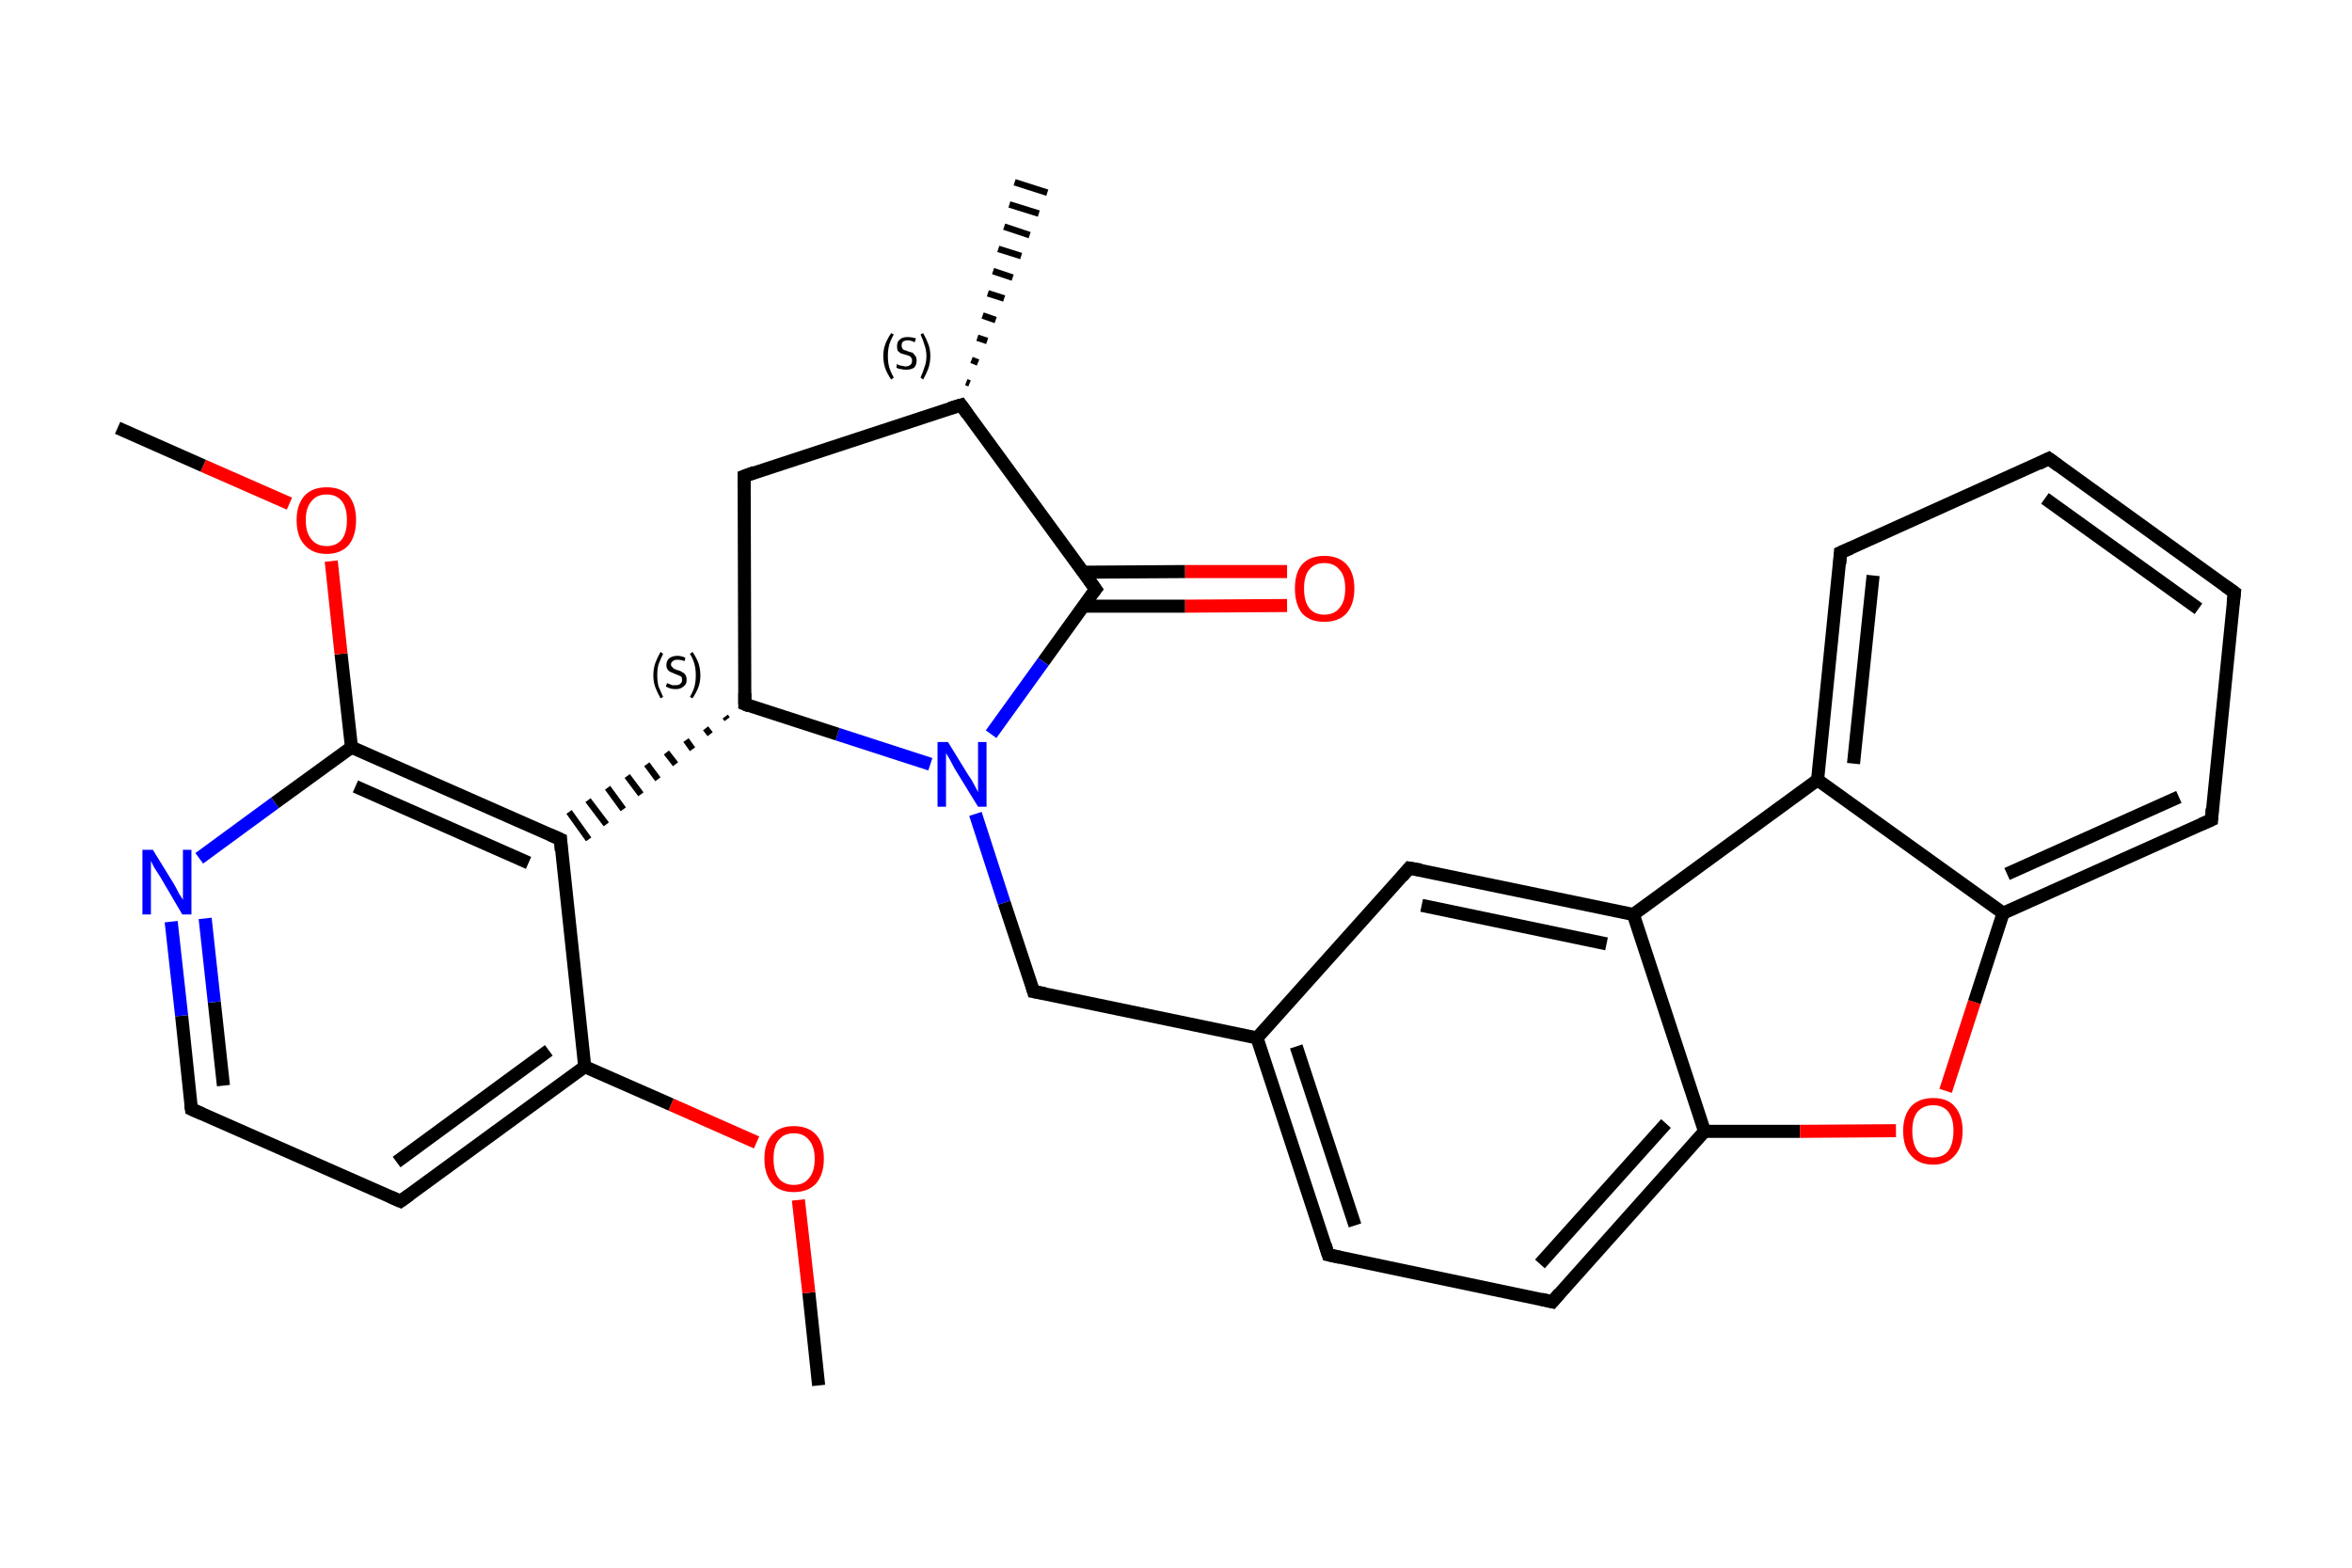 <?xml version='1.0' encoding='iso-8859-1'?>
<svg version='1.1' baseProfile='full'
              xmlns='http://www.w3.org/2000/svg'
                      xmlns:rdkit='http://www.rdkit.org/xml'
                      xmlns:xlink='http://www.w3.org/1999/xlink'
                  xml:space='preserve'
width='360px' height='240px' viewBox='0 0 360 240'>
<!-- END OF HEADER -->
<rect style='opacity:1.0;fill:#FFFFFF;stroke:none' width='360.0' height='240.0' x='0.0' y='0.0'> </rect>
<path class='bond-0 atom-0 atom-1' d='M 125.3,212.1 L 123.8,197.9' style='fill:none;fill-rule:evenodd;stroke:#000000;stroke-width:2.0px;stroke-linecap:butt;stroke-linejoin:miter;stroke-opacity:1' />
<path class='bond-0 atom-0 atom-1' d='M 123.8,197.9 L 122.2,183.7' style='fill:none;fill-rule:evenodd;stroke:#FF0000;stroke-width:2.0px;stroke-linecap:butt;stroke-linejoin:miter;stroke-opacity:1' />
<path class='bond-1 atom-1 atom-2' d='M 115.8,174.9 L 102.7,169.1' style='fill:none;fill-rule:evenodd;stroke:#FF0000;stroke-width:2.0px;stroke-linecap:butt;stroke-linejoin:miter;stroke-opacity:1' />
<path class='bond-1 atom-1 atom-2' d='M 102.7,169.1 L 89.5,163.3' style='fill:none;fill-rule:evenodd;stroke:#000000;stroke-width:2.0px;stroke-linecap:butt;stroke-linejoin:miter;stroke-opacity:1' />
<path class='bond-2 atom-2 atom-3' d='M 89.5,163.3 L 61.3,183.9' style='fill:none;fill-rule:evenodd;stroke:#000000;stroke-width:2.0px;stroke-linecap:butt;stroke-linejoin:miter;stroke-opacity:1' />
<path class='bond-2 atom-2 atom-3' d='M 84.0,160.8 L 60.7,177.9' style='fill:none;fill-rule:evenodd;stroke:#000000;stroke-width:2.0px;stroke-linecap:butt;stroke-linejoin:miter;stroke-opacity:1' />
<path class='bond-3 atom-3 atom-4' d='M 61.3,183.9 L 29.3,169.8' style='fill:none;fill-rule:evenodd;stroke:#000000;stroke-width:2.0px;stroke-linecap:butt;stroke-linejoin:miter;stroke-opacity:1' />
<path class='bond-4 atom-4 atom-5' d='M 29.3,169.8 L 27.8,155.5' style='fill:none;fill-rule:evenodd;stroke:#000000;stroke-width:2.0px;stroke-linecap:butt;stroke-linejoin:miter;stroke-opacity:1' />
<path class='bond-4 atom-4 atom-5' d='M 27.8,155.5 L 26.2,141.1' style='fill:none;fill-rule:evenodd;stroke:#0000FF;stroke-width:2.0px;stroke-linecap:butt;stroke-linejoin:miter;stroke-opacity:1' />
<path class='bond-4 atom-4 atom-5' d='M 34.2,166.2 L 32.8,153.4' style='fill:none;fill-rule:evenodd;stroke:#000000;stroke-width:2.0px;stroke-linecap:butt;stroke-linejoin:miter;stroke-opacity:1' />
<path class='bond-4 atom-4 atom-5' d='M 32.8,153.4 L 31.4,140.6' style='fill:none;fill-rule:evenodd;stroke:#0000FF;stroke-width:2.0px;stroke-linecap:butt;stroke-linejoin:miter;stroke-opacity:1' />
<path class='bond-5 atom-5 atom-6' d='M 30.5,131.4 L 42.1,122.9' style='fill:none;fill-rule:evenodd;stroke:#0000FF;stroke-width:2.0px;stroke-linecap:butt;stroke-linejoin:miter;stroke-opacity:1' />
<path class='bond-5 atom-5 atom-6' d='M 42.1,122.9 L 53.8,114.4' style='fill:none;fill-rule:evenodd;stroke:#000000;stroke-width:2.0px;stroke-linecap:butt;stroke-linejoin:miter;stroke-opacity:1' />
<path class='bond-6 atom-6 atom-7' d='M 53.8,114.4 L 52.2,100.1' style='fill:none;fill-rule:evenodd;stroke:#000000;stroke-width:2.0px;stroke-linecap:butt;stroke-linejoin:miter;stroke-opacity:1' />
<path class='bond-6 atom-6 atom-7' d='M 52.2,100.1 L 50.7,85.9' style='fill:none;fill-rule:evenodd;stroke:#FF0000;stroke-width:2.0px;stroke-linecap:butt;stroke-linejoin:miter;stroke-opacity:1' />
<path class='bond-7 atom-7 atom-8' d='M 44.3,77.1 L 31.1,71.3' style='fill:none;fill-rule:evenodd;stroke:#FF0000;stroke-width:2.0px;stroke-linecap:butt;stroke-linejoin:miter;stroke-opacity:1' />
<path class='bond-7 atom-7 atom-8' d='M 31.1,71.3 L 18.0,65.5' style='fill:none;fill-rule:evenodd;stroke:#000000;stroke-width:2.0px;stroke-linecap:butt;stroke-linejoin:miter;stroke-opacity:1' />
<path class='bond-8 atom-6 atom-9' d='M 53.8,114.4 L 85.8,128.5' style='fill:none;fill-rule:evenodd;stroke:#000000;stroke-width:2.0px;stroke-linecap:butt;stroke-linejoin:miter;stroke-opacity:1' />
<path class='bond-8 atom-6 atom-9' d='M 54.4,120.4 L 80.9,132.1' style='fill:none;fill-rule:evenodd;stroke:#000000;stroke-width:2.0px;stroke-linecap:butt;stroke-linejoin:miter;stroke-opacity:1' />
<path class='bond-9 atom-10 atom-9' d='M 111.0,109.7 L 111.3,110.1' style='fill:none;fill-rule:evenodd;stroke:#000000;stroke-width:1.0px;stroke-linecap:butt;stroke-linejoin:miter;stroke-opacity:1' />
<path class='bond-9 atom-10 atom-9' d='M 108.0,111.5 L 108.7,112.4' style='fill:none;fill-rule:evenodd;stroke:#000000;stroke-width:1.0px;stroke-linecap:butt;stroke-linejoin:miter;stroke-opacity:1' />
<path class='bond-9 atom-10 atom-9' d='M 105.0,113.3 L 106.0,114.7' style='fill:none;fill-rule:evenodd;stroke:#000000;stroke-width:1.0px;stroke-linecap:butt;stroke-linejoin:miter;stroke-opacity:1' />
<path class='bond-9 atom-10 atom-9' d='M 102.0,115.2 L 103.4,117.0' style='fill:none;fill-rule:evenodd;stroke:#000000;stroke-width:1.0px;stroke-linecap:butt;stroke-linejoin:miter;stroke-opacity:1' />
<path class='bond-9 atom-10 atom-9' d='M 99.0,117.0 L 100.7,119.3' style='fill:none;fill-rule:evenodd;stroke:#000000;stroke-width:1.0px;stroke-linecap:butt;stroke-linejoin:miter;stroke-opacity:1' />
<path class='bond-9 atom-10 atom-9' d='M 96.0,118.8 L 98.1,121.6' style='fill:none;fill-rule:evenodd;stroke:#000000;stroke-width:1.0px;stroke-linecap:butt;stroke-linejoin:miter;stroke-opacity:1' />
<path class='bond-9 atom-10 atom-9' d='M 93.0,120.6 L 95.4,123.9' style='fill:none;fill-rule:evenodd;stroke:#000000;stroke-width:1.0px;stroke-linecap:butt;stroke-linejoin:miter;stroke-opacity:1' />
<path class='bond-9 atom-10 atom-9' d='M 90.0,122.5 L 92.8,126.2' style='fill:none;fill-rule:evenodd;stroke:#000000;stroke-width:1.0px;stroke-linecap:butt;stroke-linejoin:miter;stroke-opacity:1' />
<path class='bond-9 atom-10 atom-9' d='M 87.1,124.3 L 90.1,128.5' style='fill:none;fill-rule:evenodd;stroke:#000000;stroke-width:1.0px;stroke-linecap:butt;stroke-linejoin:miter;stroke-opacity:1' />
<path class='bond-10 atom-10 atom-11' d='M 114.0,107.8 L 113.9,72.9' style='fill:none;fill-rule:evenodd;stroke:#000000;stroke-width:2.0px;stroke-linecap:butt;stroke-linejoin:miter;stroke-opacity:1' />
<path class='bond-11 atom-11 atom-12' d='M 113.9,72.9 L 147.1,62.0' style='fill:none;fill-rule:evenodd;stroke:#000000;stroke-width:2.0px;stroke-linecap:butt;stroke-linejoin:miter;stroke-opacity:1' />
<path class='bond-12 atom-12 atom-13' d='M 147.9,58.5 L 148.4,58.7' style='fill:none;fill-rule:evenodd;stroke:#000000;stroke-width:1.0px;stroke-linecap:butt;stroke-linejoin:miter;stroke-opacity:1' />
<path class='bond-12 atom-12 atom-13' d='M 148.7,55.1 L 149.7,55.5' style='fill:none;fill-rule:evenodd;stroke:#000000;stroke-width:1.0px;stroke-linecap:butt;stroke-linejoin:miter;stroke-opacity:1' />
<path class='bond-12 atom-12 atom-13' d='M 149.6,51.7 L 151.1,52.2' style='fill:none;fill-rule:evenodd;stroke:#000000;stroke-width:1.0px;stroke-linecap:butt;stroke-linejoin:miter;stroke-opacity:1' />
<path class='bond-12 atom-12 atom-13' d='M 150.4,48.3 L 152.4,49.0' style='fill:none;fill-rule:evenodd;stroke:#000000;stroke-width:1.0px;stroke-linecap:butt;stroke-linejoin:miter;stroke-opacity:1' />
<path class='bond-12 atom-12 atom-13' d='M 151.2,44.9 L 153.7,45.7' style='fill:none;fill-rule:evenodd;stroke:#000000;stroke-width:1.0px;stroke-linecap:butt;stroke-linejoin:miter;stroke-opacity:1' />
<path class='bond-12 atom-12 atom-13' d='M 152.0,41.5 L 155.0,42.5' style='fill:none;fill-rule:evenodd;stroke:#000000;stroke-width:1.0px;stroke-linecap:butt;stroke-linejoin:miter;stroke-opacity:1' />
<path class='bond-12 atom-12 atom-13' d='M 152.8,38.1 L 156.3,39.2' style='fill:none;fill-rule:evenodd;stroke:#000000;stroke-width:1.0px;stroke-linecap:butt;stroke-linejoin:miter;stroke-opacity:1' />
<path class='bond-12 atom-12 atom-13' d='M 153.7,34.7 L 157.6,36.0' style='fill:none;fill-rule:evenodd;stroke:#000000;stroke-width:1.0px;stroke-linecap:butt;stroke-linejoin:miter;stroke-opacity:1' />
<path class='bond-12 atom-12 atom-13' d='M 154.5,31.3 L 159.0,32.7' style='fill:none;fill-rule:evenodd;stroke:#000000;stroke-width:1.0px;stroke-linecap:butt;stroke-linejoin:miter;stroke-opacity:1' />
<path class='bond-12 atom-12 atom-13' d='M 155.3,27.9 L 160.3,29.5' style='fill:none;fill-rule:evenodd;stroke:#000000;stroke-width:1.0px;stroke-linecap:butt;stroke-linejoin:miter;stroke-opacity:1' />
<path class='bond-13 atom-12 atom-14' d='M 147.1,62.0 L 167.7,90.2' style='fill:none;fill-rule:evenodd;stroke:#000000;stroke-width:2.0px;stroke-linecap:butt;stroke-linejoin:miter;stroke-opacity:1' />
<path class='bond-14 atom-14 atom-15' d='M 165.8,92.8 L 181.4,92.8' style='fill:none;fill-rule:evenodd;stroke:#000000;stroke-width:2.0px;stroke-linecap:butt;stroke-linejoin:miter;stroke-opacity:1' />
<path class='bond-14 atom-14 atom-15' d='M 181.4,92.8 L 197.0,92.7' style='fill:none;fill-rule:evenodd;stroke:#FF0000;stroke-width:2.0px;stroke-linecap:butt;stroke-linejoin:miter;stroke-opacity:1' />
<path class='bond-14 atom-14 atom-15' d='M 165.8,87.6 L 181.4,87.5' style='fill:none;fill-rule:evenodd;stroke:#000000;stroke-width:2.0px;stroke-linecap:butt;stroke-linejoin:miter;stroke-opacity:1' />
<path class='bond-14 atom-14 atom-15' d='M 181.4,87.5 L 197.0,87.5' style='fill:none;fill-rule:evenodd;stroke:#FF0000;stroke-width:2.0px;stroke-linecap:butt;stroke-linejoin:miter;stroke-opacity:1' />
<path class='bond-15 atom-14 atom-16' d='M 167.7,90.2 L 159.7,101.3' style='fill:none;fill-rule:evenodd;stroke:#000000;stroke-width:2.0px;stroke-linecap:butt;stroke-linejoin:miter;stroke-opacity:1' />
<path class='bond-15 atom-14 atom-16' d='M 159.7,101.3 L 151.7,112.4' style='fill:none;fill-rule:evenodd;stroke:#0000FF;stroke-width:2.0px;stroke-linecap:butt;stroke-linejoin:miter;stroke-opacity:1' />
<path class='bond-16 atom-16 atom-17' d='M 149.3,124.6 L 153.7,138.2' style='fill:none;fill-rule:evenodd;stroke:#0000FF;stroke-width:2.0px;stroke-linecap:butt;stroke-linejoin:miter;stroke-opacity:1' />
<path class='bond-16 atom-16 atom-17' d='M 153.7,138.2 L 158.2,151.8' style='fill:none;fill-rule:evenodd;stroke:#000000;stroke-width:2.0px;stroke-linecap:butt;stroke-linejoin:miter;stroke-opacity:1' />
<path class='bond-17 atom-17 atom-18' d='M 158.2,151.8 L 192.4,158.9' style='fill:none;fill-rule:evenodd;stroke:#000000;stroke-width:2.0px;stroke-linecap:butt;stroke-linejoin:miter;stroke-opacity:1' />
<path class='bond-18 atom-18 atom-19' d='M 192.4,158.9 L 203.3,192.1' style='fill:none;fill-rule:evenodd;stroke:#000000;stroke-width:2.0px;stroke-linecap:butt;stroke-linejoin:miter;stroke-opacity:1' />
<path class='bond-18 atom-18 atom-19' d='M 198.4,160.2 L 207.4,187.6' style='fill:none;fill-rule:evenodd;stroke:#000000;stroke-width:2.0px;stroke-linecap:butt;stroke-linejoin:miter;stroke-opacity:1' />
<path class='bond-19 atom-19 atom-20' d='M 203.3,192.1 L 237.6,199.3' style='fill:none;fill-rule:evenodd;stroke:#000000;stroke-width:2.0px;stroke-linecap:butt;stroke-linejoin:miter;stroke-opacity:1' />
<path class='bond-20 atom-20 atom-21' d='M 237.6,199.3 L 260.9,173.2' style='fill:none;fill-rule:evenodd;stroke:#000000;stroke-width:2.0px;stroke-linecap:butt;stroke-linejoin:miter;stroke-opacity:1' />
<path class='bond-20 atom-20 atom-21' d='M 235.7,193.5 L 255.0,172.0' style='fill:none;fill-rule:evenodd;stroke:#000000;stroke-width:2.0px;stroke-linecap:butt;stroke-linejoin:miter;stroke-opacity:1' />
<path class='bond-21 atom-21 atom-22' d='M 260.9,173.2 L 275.5,173.2' style='fill:none;fill-rule:evenodd;stroke:#000000;stroke-width:2.0px;stroke-linecap:butt;stroke-linejoin:miter;stroke-opacity:1' />
<path class='bond-21 atom-21 atom-22' d='M 275.5,173.2 L 290.2,173.1' style='fill:none;fill-rule:evenodd;stroke:#FF0000;stroke-width:2.0px;stroke-linecap:butt;stroke-linejoin:miter;stroke-opacity:1' />
<path class='bond-22 atom-22 atom-23' d='M 297.8,167.0 L 302.2,153.4' style='fill:none;fill-rule:evenodd;stroke:#FF0000;stroke-width:2.0px;stroke-linecap:butt;stroke-linejoin:miter;stroke-opacity:1' />
<path class='bond-22 atom-22 atom-23' d='M 302.2,153.4 L 306.6,139.8' style='fill:none;fill-rule:evenodd;stroke:#000000;stroke-width:2.0px;stroke-linecap:butt;stroke-linejoin:miter;stroke-opacity:1' />
<path class='bond-23 atom-23 atom-24' d='M 306.6,139.8 L 338.5,125.5' style='fill:none;fill-rule:evenodd;stroke:#000000;stroke-width:2.0px;stroke-linecap:butt;stroke-linejoin:miter;stroke-opacity:1' />
<path class='bond-23 atom-23 atom-24' d='M 307.2,133.8 L 333.5,122.0' style='fill:none;fill-rule:evenodd;stroke:#000000;stroke-width:2.0px;stroke-linecap:butt;stroke-linejoin:miter;stroke-opacity:1' />
<path class='bond-24 atom-24 atom-25' d='M 338.5,125.5 L 342.0,90.7' style='fill:none;fill-rule:evenodd;stroke:#000000;stroke-width:2.0px;stroke-linecap:butt;stroke-linejoin:miter;stroke-opacity:1' />
<path class='bond-25 atom-25 atom-26' d='M 342.0,90.7 L 313.6,70.2' style='fill:none;fill-rule:evenodd;stroke:#000000;stroke-width:2.0px;stroke-linecap:butt;stroke-linejoin:miter;stroke-opacity:1' />
<path class='bond-25 atom-25 atom-26' d='M 336.5,93.2 L 313.0,76.3' style='fill:none;fill-rule:evenodd;stroke:#000000;stroke-width:2.0px;stroke-linecap:butt;stroke-linejoin:miter;stroke-opacity:1' />
<path class='bond-26 atom-26 atom-27' d='M 313.6,70.2 L 281.7,84.6' style='fill:none;fill-rule:evenodd;stroke:#000000;stroke-width:2.0px;stroke-linecap:butt;stroke-linejoin:miter;stroke-opacity:1' />
<path class='bond-27 atom-27 atom-28' d='M 281.7,84.6 L 278.2,119.4' style='fill:none;fill-rule:evenodd;stroke:#000000;stroke-width:2.0px;stroke-linecap:butt;stroke-linejoin:miter;stroke-opacity:1' />
<path class='bond-27 atom-27 atom-28' d='M 286.7,88.1 L 283.7,116.9' style='fill:none;fill-rule:evenodd;stroke:#000000;stroke-width:2.0px;stroke-linecap:butt;stroke-linejoin:miter;stroke-opacity:1' />
<path class='bond-28 atom-28 atom-29' d='M 278.2,119.4 L 250.0,140.0' style='fill:none;fill-rule:evenodd;stroke:#000000;stroke-width:2.0px;stroke-linecap:butt;stroke-linejoin:miter;stroke-opacity:1' />
<path class='bond-29 atom-29 atom-30' d='M 250.0,140.0 L 215.7,132.9' style='fill:none;fill-rule:evenodd;stroke:#000000;stroke-width:2.0px;stroke-linecap:butt;stroke-linejoin:miter;stroke-opacity:1' />
<path class='bond-29 atom-29 atom-30' d='M 245.9,144.5 L 217.6,138.6' style='fill:none;fill-rule:evenodd;stroke:#000000;stroke-width:2.0px;stroke-linecap:butt;stroke-linejoin:miter;stroke-opacity:1' />
<path class='bond-30 atom-9 atom-2' d='M 85.8,128.5 L 89.5,163.3' style='fill:none;fill-rule:evenodd;stroke:#000000;stroke-width:2.0px;stroke-linecap:butt;stroke-linejoin:miter;stroke-opacity:1' />
<path class='bond-31 atom-16 atom-10' d='M 142.4,117.0 L 128.2,112.4' style='fill:none;fill-rule:evenodd;stroke:#0000FF;stroke-width:2.0px;stroke-linecap:butt;stroke-linejoin:miter;stroke-opacity:1' />
<path class='bond-31 atom-16 atom-10' d='M 128.2,112.4 L 114.0,107.8' style='fill:none;fill-rule:evenodd;stroke:#000000;stroke-width:2.0px;stroke-linecap:butt;stroke-linejoin:miter;stroke-opacity:1' />
<path class='bond-32 atom-30 atom-18' d='M 215.7,132.9 L 192.4,158.9' style='fill:none;fill-rule:evenodd;stroke:#000000;stroke-width:2.0px;stroke-linecap:butt;stroke-linejoin:miter;stroke-opacity:1' />
<path class='bond-33 atom-29 atom-21' d='M 250.0,140.0 L 260.9,173.2' style='fill:none;fill-rule:evenodd;stroke:#000000;stroke-width:2.0px;stroke-linecap:butt;stroke-linejoin:miter;stroke-opacity:1' />
<path class='bond-34 atom-28 atom-23' d='M 278.2,119.4 L 306.6,139.8' style='fill:none;fill-rule:evenodd;stroke:#000000;stroke-width:2.0px;stroke-linecap:butt;stroke-linejoin:miter;stroke-opacity:1' />
<path d='M 62.7,182.9 L 61.3,183.9 L 59.7,183.2' style='fill:none;stroke:#000000;stroke-width:2.0px;stroke-linecap:butt;stroke-linejoin:miter;stroke-opacity:1;' />
<path d='M 30.9,170.5 L 29.3,169.8 L 29.2,169.1' style='fill:none;stroke:#000000;stroke-width:2.0px;stroke-linecap:butt;stroke-linejoin:miter;stroke-opacity:1;' />
<path d='M 84.2,127.8 L 85.8,128.5 L 85.9,130.2' style='fill:none;stroke:#000000;stroke-width:2.0px;stroke-linecap:butt;stroke-linejoin:miter;stroke-opacity:1;' />
<path d='M 114.0,106.1 L 114.0,107.8 L 114.7,108.1' style='fill:none;stroke:#000000;stroke-width:2.0px;stroke-linecap:butt;stroke-linejoin:miter;stroke-opacity:1;' />
<path d='M 113.9,74.6 L 113.9,72.9 L 115.5,72.3' style='fill:none;stroke:#000000;stroke-width:2.0px;stroke-linecap:butt;stroke-linejoin:miter;stroke-opacity:1;' />
<path d='M 145.4,62.5 L 147.1,62.0 L 148.1,63.4' style='fill:none;stroke:#000000;stroke-width:2.0px;stroke-linecap:butt;stroke-linejoin:miter;stroke-opacity:1;' />
<path d='M 166.7,88.8 L 167.7,90.2 L 167.3,90.7' style='fill:none;stroke:#000000;stroke-width:2.0px;stroke-linecap:butt;stroke-linejoin:miter;stroke-opacity:1;' />
<path d='M 158.0,151.1 L 158.2,151.8 L 159.9,152.1' style='fill:none;stroke:#000000;stroke-width:2.0px;stroke-linecap:butt;stroke-linejoin:miter;stroke-opacity:1;' />
<path d='M 202.8,190.5 L 203.3,192.1 L 205.1,192.5' style='fill:none;stroke:#000000;stroke-width:2.0px;stroke-linecap:butt;stroke-linejoin:miter;stroke-opacity:1;' />
<path d='M 235.9,198.9 L 237.6,199.3 L 238.7,198.0' style='fill:none;stroke:#000000;stroke-width:2.0px;stroke-linecap:butt;stroke-linejoin:miter;stroke-opacity:1;' />
<path d='M 336.9,126.2 L 338.5,125.5 L 338.6,123.8' style='fill:none;stroke:#000000;stroke-width:2.0px;stroke-linecap:butt;stroke-linejoin:miter;stroke-opacity:1;' />
<path d='M 341.8,92.4 L 342.0,90.7 L 340.6,89.7' style='fill:none;stroke:#000000;stroke-width:2.0px;stroke-linecap:butt;stroke-linejoin:miter;stroke-opacity:1;' />
<path d='M 315.1,71.3 L 313.6,70.2 L 312.0,71.0' style='fill:none;stroke:#000000;stroke-width:2.0px;stroke-linecap:butt;stroke-linejoin:miter;stroke-opacity:1;' />
<path d='M 283.3,83.9 L 281.7,84.6 L 281.6,86.3' style='fill:none;stroke:#000000;stroke-width:2.0px;stroke-linecap:butt;stroke-linejoin:miter;stroke-opacity:1;' />
<path d='M 217.5,133.2 L 215.7,132.9 L 214.6,134.2' style='fill:none;stroke:#000000;stroke-width:2.0px;stroke-linecap:butt;stroke-linejoin:miter;stroke-opacity:1;' />
<path class='atom-1' d='M 117.0 177.4
Q 117.0 175.0, 118.2 173.7
Q 119.3 172.4, 121.5 172.4
Q 123.7 172.4, 124.9 173.7
Q 126.1 175.0, 126.1 177.4
Q 126.1 179.8, 124.9 181.2
Q 123.7 182.5, 121.5 182.5
Q 119.3 182.5, 118.2 181.2
Q 117.0 179.8, 117.0 177.4
M 121.5 181.4
Q 123.0 181.4, 123.8 180.4
Q 124.7 179.4, 124.7 177.4
Q 124.7 175.5, 123.8 174.5
Q 123.0 173.5, 121.5 173.5
Q 120.0 173.5, 119.2 174.5
Q 118.4 175.4, 118.4 177.4
Q 118.4 179.4, 119.2 180.4
Q 120.0 181.4, 121.5 181.4
' fill='#FF0000'/>
<path class='atom-5' d='M 23.4 130.1
L 26.6 135.3
Q 26.9 135.8, 27.4 136.8
Q 28.0 137.7, 28.0 137.8
L 28.0 130.1
L 29.3 130.1
L 29.3 140.0
L 27.9 140.0
L 24.5 134.2
Q 24.1 133.6, 23.6 132.8
Q 23.2 132.0, 23.1 131.8
L 23.1 140.0
L 21.8 140.0
L 21.8 130.1
L 23.4 130.1
' fill='#0000FF'/>
<path class='atom-7' d='M 45.4 79.6
Q 45.4 77.3, 46.6 75.9
Q 47.8 74.6, 50.0 74.6
Q 52.2 74.6, 53.4 75.9
Q 54.5 77.3, 54.5 79.6
Q 54.5 82.0, 53.4 83.4
Q 52.2 84.8, 50.0 84.8
Q 47.8 84.8, 46.6 83.4
Q 45.4 82.1, 45.4 79.6
M 50.0 83.6
Q 51.5 83.6, 52.3 82.6
Q 53.1 81.6, 53.1 79.6
Q 53.1 77.7, 52.3 76.7
Q 51.5 75.7, 50.0 75.7
Q 48.5 75.7, 47.7 76.7
Q 46.8 77.7, 46.8 79.6
Q 46.8 81.6, 47.7 82.6
Q 48.5 83.6, 50.0 83.6
' fill='#FF0000'/>
<path class='atom-15' d='M 198.2 90.1
Q 198.2 87.7, 199.3 86.4
Q 200.5 85.1, 202.7 85.1
Q 204.9 85.1, 206.1 86.4
Q 207.3 87.7, 207.3 90.1
Q 207.3 92.5, 206.1 93.9
Q 204.9 95.2, 202.7 95.2
Q 200.5 95.2, 199.3 93.9
Q 198.2 92.5, 198.2 90.1
M 202.7 94.1
Q 204.2 94.1, 205.0 93.1
Q 205.9 92.1, 205.9 90.1
Q 205.9 88.1, 205.0 87.2
Q 204.2 86.2, 202.7 86.2
Q 201.2 86.2, 200.4 87.2
Q 199.6 88.1, 199.6 90.1
Q 199.6 92.1, 200.4 93.1
Q 201.2 94.1, 202.7 94.1
' fill='#FF0000'/>
<path class='atom-16' d='M 145.1 113.6
L 148.3 118.8
Q 148.7 119.3, 149.2 120.3
Q 149.7 121.2, 149.7 121.3
L 149.7 113.6
L 151.0 113.6
L 151.0 123.5
L 149.7 123.5
L 146.2 117.8
Q 145.8 117.1, 145.4 116.3
Q 144.9 115.5, 144.8 115.3
L 144.8 123.5
L 143.5 123.5
L 143.5 113.6
L 145.1 113.6
' fill='#0000FF'/>
<path class='atom-22' d='M 291.3 173.1
Q 291.3 170.8, 292.5 169.4
Q 293.7 168.1, 295.9 168.1
Q 298.1 168.1, 299.2 169.4
Q 300.4 170.8, 300.4 173.1
Q 300.4 175.6, 299.2 176.9
Q 298.0 178.3, 295.9 178.3
Q 293.7 178.3, 292.5 176.9
Q 291.3 175.6, 291.3 173.1
M 295.9 177.2
Q 297.4 177.2, 298.2 176.2
Q 299.0 175.1, 299.0 173.1
Q 299.0 171.2, 298.2 170.2
Q 297.4 169.2, 295.9 169.2
Q 294.4 169.2, 293.5 170.2
Q 292.7 171.2, 292.7 173.1
Q 292.7 175.1, 293.5 176.2
Q 294.4 177.2, 295.9 177.2
' fill='#FF0000'/>
<path class='note' d='M 100.0 103.4
Q 100.0 102.4, 100.3 101.5
Q 100.6 100.7, 101.1 99.8
L 101.5 100.1
Q 101.1 100.9, 100.8 101.7
Q 100.6 102.4, 100.6 103.4
Q 100.6 104.3, 100.8 105.1
Q 101.1 105.8, 101.5 106.7
L 101.1 106.9
Q 100.6 106.0, 100.3 105.2
Q 100.0 104.4, 100.0 103.4
' fill='#000000'/>
<path class='note' d='M 102.1 104.6
Q 102.2 104.6, 102.4 104.7
Q 102.6 104.8, 102.9 104.9
Q 103.1 104.9, 103.4 104.9
Q 103.9 104.9, 104.1 104.7
Q 104.4 104.5, 104.4 104.1
Q 104.4 103.8, 104.3 103.6
Q 104.1 103.5, 103.9 103.4
Q 103.7 103.3, 103.4 103.2
Q 102.9 103.0, 102.7 102.9
Q 102.4 102.8, 102.2 102.5
Q 102.0 102.3, 102.0 101.8
Q 102.0 101.2, 102.4 100.8
Q 102.9 100.4, 103.7 100.4
Q 104.3 100.4, 104.9 100.7
L 104.8 101.2
Q 104.2 101.0, 103.7 101.0
Q 103.2 101.0, 103.0 101.2
Q 102.7 101.4, 102.7 101.7
Q 102.7 102.0, 102.9 102.1
Q 103.0 102.3, 103.2 102.4
Q 103.4 102.5, 103.7 102.6
Q 104.2 102.7, 104.4 102.9
Q 104.7 103.0, 104.9 103.3
Q 105.1 103.6, 105.1 104.1
Q 105.1 104.8, 104.6 105.1
Q 104.2 105.5, 103.4 105.5
Q 103.0 105.5, 102.6 105.4
Q 102.3 105.3, 101.9 105.1
L 102.1 104.6
' fill='#000000'/>
<path class='note' d='M 107.2 103.4
Q 107.2 104.4, 106.9 105.2
Q 106.6 106.0, 106.0 106.9
L 105.6 106.7
Q 106.1 105.8, 106.3 105.1
Q 106.5 104.3, 106.5 103.4
Q 106.5 102.4, 106.3 101.7
Q 106.1 100.9, 105.6 100.1
L 106.0 99.8
Q 106.6 100.7, 106.9 101.5
Q 107.2 102.4, 107.2 103.4
' fill='#000000'/>
<path class='note' d='M 135.2 54.5
Q 135.2 53.5, 135.5 52.7
Q 135.8 51.9, 136.4 51.0
L 136.8 51.2
Q 136.3 52.1, 136.1 52.8
Q 135.9 53.6, 135.9 54.5
Q 135.9 55.5, 136.1 56.2
Q 136.3 56.9, 136.8 57.8
L 136.4 58.1
Q 135.8 57.2, 135.5 56.4
Q 135.2 55.5, 135.2 54.5
' fill='#000000'/>
<path class='note' d='M 137.3 55.7
Q 137.4 55.8, 137.6 55.9
Q 137.9 56.0, 138.1 56.0
Q 138.4 56.1, 138.6 56.1
Q 139.1 56.1, 139.4 55.8
Q 139.6 55.6, 139.6 55.2
Q 139.6 54.9, 139.5 54.8
Q 139.4 54.6, 139.2 54.5
Q 138.9 54.4, 138.6 54.3
Q 138.2 54.2, 137.9 54.1
Q 137.6 53.9, 137.4 53.7
Q 137.3 53.4, 137.3 53.0
Q 137.3 52.3, 137.7 52.0
Q 138.1 51.6, 138.9 51.6
Q 139.5 51.6, 140.2 51.8
L 140.0 52.4
Q 139.4 52.1, 139.0 52.1
Q 138.5 52.1, 138.2 52.3
Q 138.0 52.5, 138.0 52.9
Q 138.0 53.1, 138.1 53.3
Q 138.2 53.5, 138.4 53.6
Q 138.6 53.6, 139.0 53.8
Q 139.4 53.9, 139.7 54.0
Q 139.9 54.2, 140.1 54.5
Q 140.3 54.7, 140.3 55.2
Q 140.3 55.9, 139.9 56.3
Q 139.4 56.6, 138.7 56.6
Q 138.2 56.6, 137.9 56.5
Q 137.6 56.5, 137.2 56.3
L 137.3 55.7
' fill='#000000'/>
<path class='note' d='M 142.4 54.5
Q 142.4 55.5, 142.1 56.4
Q 141.8 57.2, 141.3 58.1
L 140.9 57.8
Q 141.3 56.9, 141.5 56.2
Q 141.8 55.5, 141.8 54.5
Q 141.8 53.6, 141.5 52.8
Q 141.3 52.1, 140.9 51.2
L 141.3 51.0
Q 141.8 51.9, 142.1 52.7
Q 142.4 53.5, 142.4 54.5
' fill='#000000'/>
</svg>
